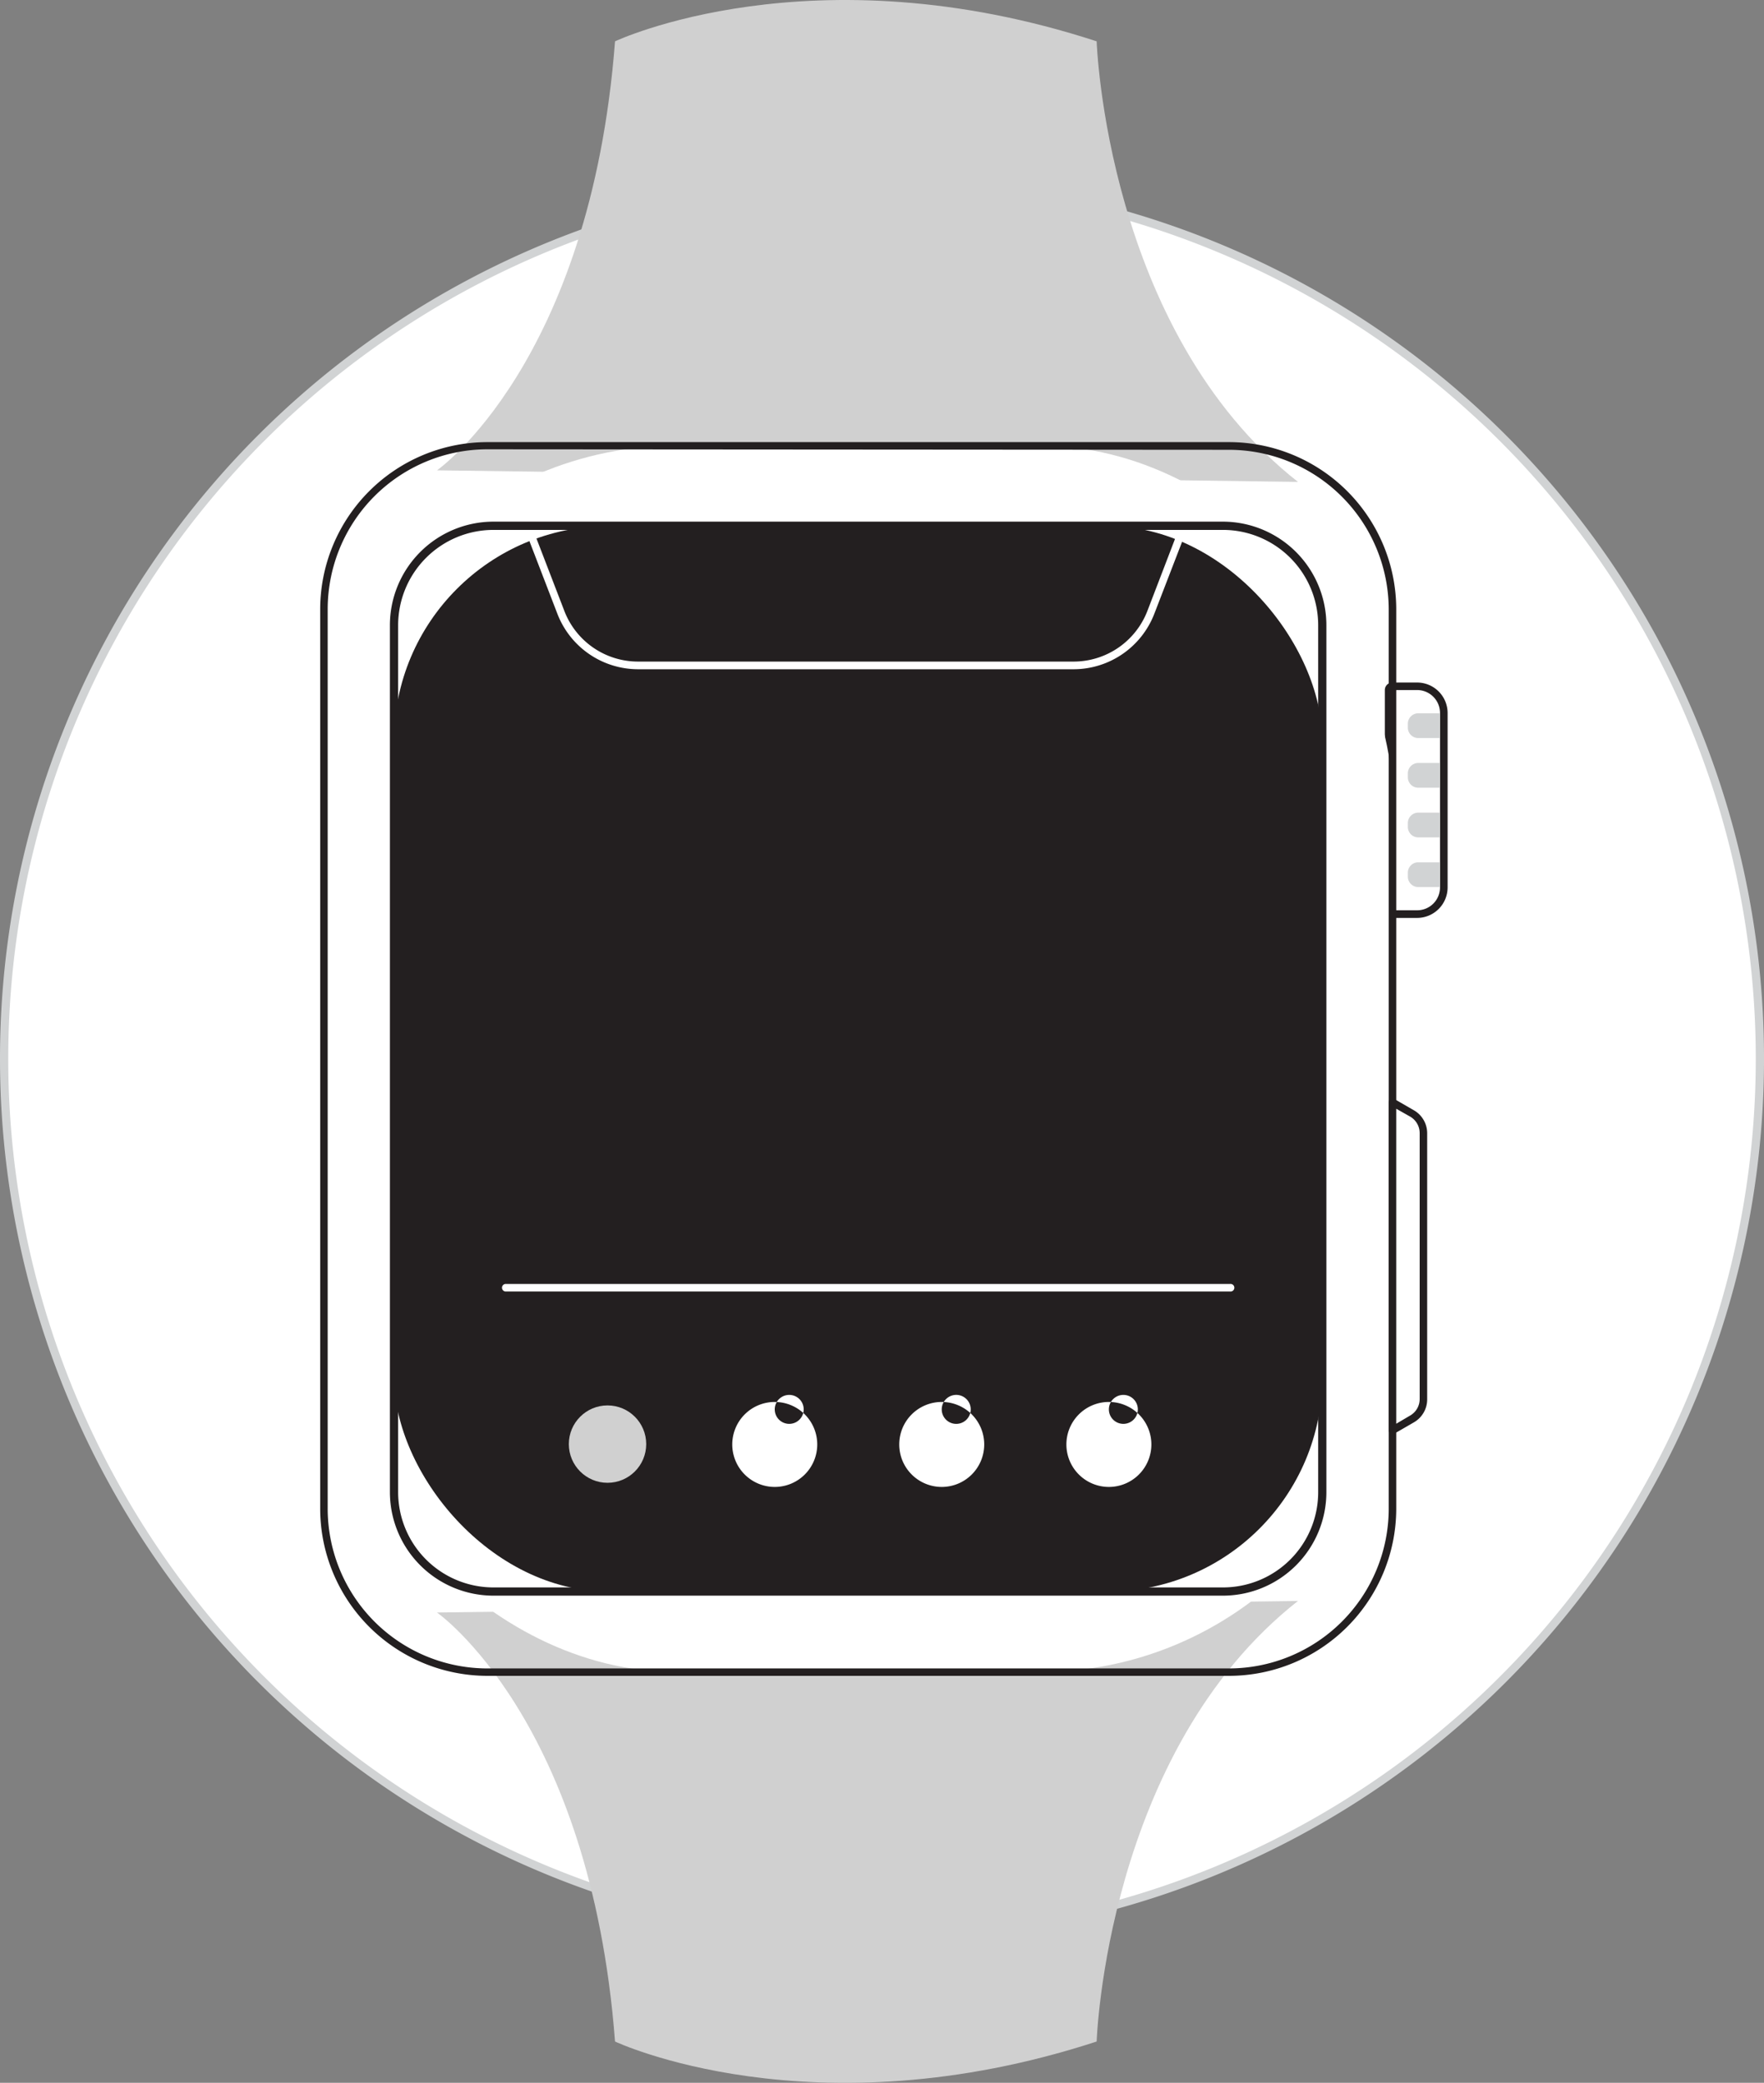 <svg xmlns="http://www.w3.org/2000/svg" width="98.941" height="116.82" viewBox="0 0 98.941 116.82">
  <rect x="0" y="0" width="98.941" height="116.82" fill="#808080" stroke="none"/>
  <g id="_218_iwatch_flatline" data-name="#218_iwatch_flatline" transform="translate(-93.09 -23.771)">
    <circle id="Ellipse_332" data-name="Ellipse 332" cx="49.239" cy="49.239" r="49.239" transform="translate(93.321 33.918)" fill="#fff"/>
    <path id="Path_392" data-name="Path 392" d="M142.561,144.121a49.471,49.471,0,1,1,49.471-49.468,49.471,49.471,0,0,1-49.471,49.468Zm0-98.469A49.008,49.008,0,1,0,191.569,94.66,49.008,49.008,0,0,0,142.561,45.652Z" transform="translate(0 -11.502)" fill="#d1d3d4"/>
    <path id="Path_393" data-name="Path 393" d="M146.06,50.151s8.6-6.016,9.986-24.062c0,0,11.032-5.215,27.014,0,0,0,.523,16.242,11.291,24.71Z" transform="translate(-28.459 0)" fill="#d0d0d0"/>
    <path id="Path_394" data-name="Path 394" d="M146.06,218.468s8.6,5.992,9.986,24.062c0,0,11.032,5.215,27.014,0,0,0,.523-16.242,11.291-24.71Z" transform="translate(-28.459 -104.256)" fill="#d0d0d0"/>
    <path id="Path_395" data-name="Path 395" d="M261.87,107.41h1.388a1.286,1.286,0,0,1,1.286,1.286v9.782a1.286,1.286,0,0,1-1.286,1.286H261.87Z" transform="translate(-90.68 -44.937)" fill="#fff"/>
    <path id="Path_396" data-name="Path 396" d="M262.759,106.921a1.286,1.286,0,0,1,1.286,1.286v9.782a1.282,1.282,0,0,1-1.286,1.286h-1.388V106.921h1.388m0-.421h-1.388a.421.421,0,0,0-.421.421v12.355a.426.426,0,0,0,.421.426h1.388a1.712,1.712,0,0,0,1.712-1.712v-9.782A1.712,1.712,0,0,0,262.759,106.5Z" transform="translate(-90.186 -44.448)" fill="#231f20"/>
    <path id="Path_397" data-name="Path 397" d="M264.323,110.23h1.217v1.388h-1.217a.583.583,0,0,1-.583-.583v-.222A.583.583,0,0,1,264.323,110.23Z" transform="translate(-91.685 -46.452)" fill="#d1d3d4"/>
    <path id="Path_398" data-name="Path 398" d="M264.323,116.25h1.217v1.388h-1.217a.583.583,0,0,1-.583-.583v-.222A.583.583,0,0,1,264.323,116.25Z" transform="translate(-91.685 -49.686)" fill="#d1d3d4"/>
    <path id="Path_399" data-name="Path 399" d="M264.323,122.27h1.217v1.388h-1.217a.583.583,0,0,1-.583-.583v-.222A.583.583,0,0,1,264.323,122.27Z" transform="translate(-91.685 -52.92)" fill="#d1d3d4"/>
    <path id="Path_400" data-name="Path 400" d="M264.323,128.29h1.217v1.388h-1.217a.583.583,0,0,1-.583-.583v-.222a.583.583,0,0,1,.583-.583Z" transform="translate(-91.685 -56.155)" fill="#d1d3d4"/>
    <rect id="Rectangle_157" data-name="Rectangle 157" width="59.933" height="68.79" rx="19.81" transform="translate(111.261 48.763)" fill="#fff"/>
    <path id="Path_401" data-name="Path 401" d="M182.875,146.557h-41.6a9.389,9.389,0,0,1-9.375-9.38V86.74a9.389,9.389,0,0,1,9.375-9.38h41.6a9.389,9.389,0,0,1,9.38,9.38v50.438A9.389,9.389,0,0,1,182.875,146.557Zm-41.6-68.794a8.968,8.968,0,0,0-8.954,8.958v50.438a8.963,8.963,0,0,0,8.954,8.982h41.6a8.968,8.968,0,0,0,8.958-8.954V86.749a8.972,8.972,0,0,0-8.958-8.958Z" transform="translate(-20.851 -28.792)" fill="#231f20"/>
    <rect id="Rectangle_158" data-name="Rectangle 158" width="52.067" height="59.762" rx="12.04" transform="translate(115.19 53.274)" fill="#231f20"/>
    <path id="Path_402" data-name="Path 402" d="M187.077,147.238H146.157a5.812,5.812,0,0,1-5.807-5.8V92.821A5.812,5.812,0,0,1,146.157,87h40.919a5.812,5.812,0,0,1,5.8,5.807v48.628A5.807,5.807,0,0,1,187.077,147.238ZM146.157,87.463a5.349,5.349,0,0,0-5.345,5.345v48.628a5.345,5.345,0,0,0,5.345,5.34h40.919a5.34,5.34,0,0,0,5.34-5.34V92.821a5.345,5.345,0,0,0-5.34-5.358Z" transform="translate(-25.391 -33.971)" fill="#231f20"/>
    <circle id="Ellipse_333" data-name="Ellipse 333" cx="2.17" cy="2.17" r="2.17" transform="translate(124.995 102.597)" fill="#d0d0d0"/>
    <path id="Path_403" data-name="Path 403" d="M184.233,198.466a2.383,2.383,0,1,1,2.383-2.383A2.383,2.383,0,0,1,184.233,198.466Zm0-4.34a.812.812,0,1,0,0-.019Z" transform="translate(-47.688 -91.297)" fill="#fff"/>
    <path id="Path_404" data-name="Path 404" d="M204.473,198.466a2.383,2.383,0,1,1,2.383-2.383A2.383,2.383,0,0,1,204.473,198.466Zm0-4.34a.813.813,0,1,0,0-.019Z" transform="translate(-58.562 -91.297)" fill="#fff"/>
    <path id="Path_405" data-name="Path 405" d="M224.733,198.466a2.383,2.383,0,1,1,2.383-2.383A2.383,2.383,0,0,1,224.733,198.466Zm0-4.34a.812.812,0,1,0,0-.019Z" transform="translate(-69.447 -91.297)" fill="#fff"/>
    <path id="Path_406" data-name="Path 406" d="M187.8,96.226H163.339a4.854,4.854,0,0,1-4.507-3.1l-1.569-4.077a.213.213,0,0,1,.393-.153l1.569,4.077a4.428,4.428,0,0,0,4.114,2.823H187.8a4.438,4.438,0,0,0,4.114-2.823l1.564-4.077a.213.213,0,1,1,.4.153l-1.573,4.077A4.859,4.859,0,0,1,187.8,96.226Z" transform="translate(-34.475 -34.919)" fill="#fff"/>
    <path id="Path_407" data-name="Path 407" d="M262.976,175.13l-1.106.643v-18.4l1.106.639a1.263,1.263,0,0,1,.634,1.1v14.932a1.263,1.263,0,0,1-.634,1.092Z" transform="translate(-90.68 -71.778)" fill="#fff"/>
    <path id="Path_408" data-name="Path 408" d="M261.628,175.734a.226.226,0,0,1-.106-.028.2.2,0,0,1-.1-.18v-18.4a.208.208,0,0,1,.1-.185.218.218,0,0,1,.213,0l1.106.639a1.485,1.485,0,0,1,.736,1.282v14.928a1.485,1.485,0,0,1-.736,1.282l-1.106.639A.213.213,0,0,1,261.628,175.734Zm.213-18.246v17.667l.787-.463h0a1.064,1.064,0,0,0,.528-.925V158.858a1.069,1.069,0,0,0-.528-.925Z" transform="translate(-90.438 -71.531)" fill="#231f20"/>
    <path id="Path_409" data-name="Path 409" d="M194.77,179.818H154.119a.213.213,0,0,1,0-.421H194.77a.213.213,0,1,1,0,.421Z" transform="translate(-32.692 -83.612)" fill="#fff"/>
  </g>
</svg>
